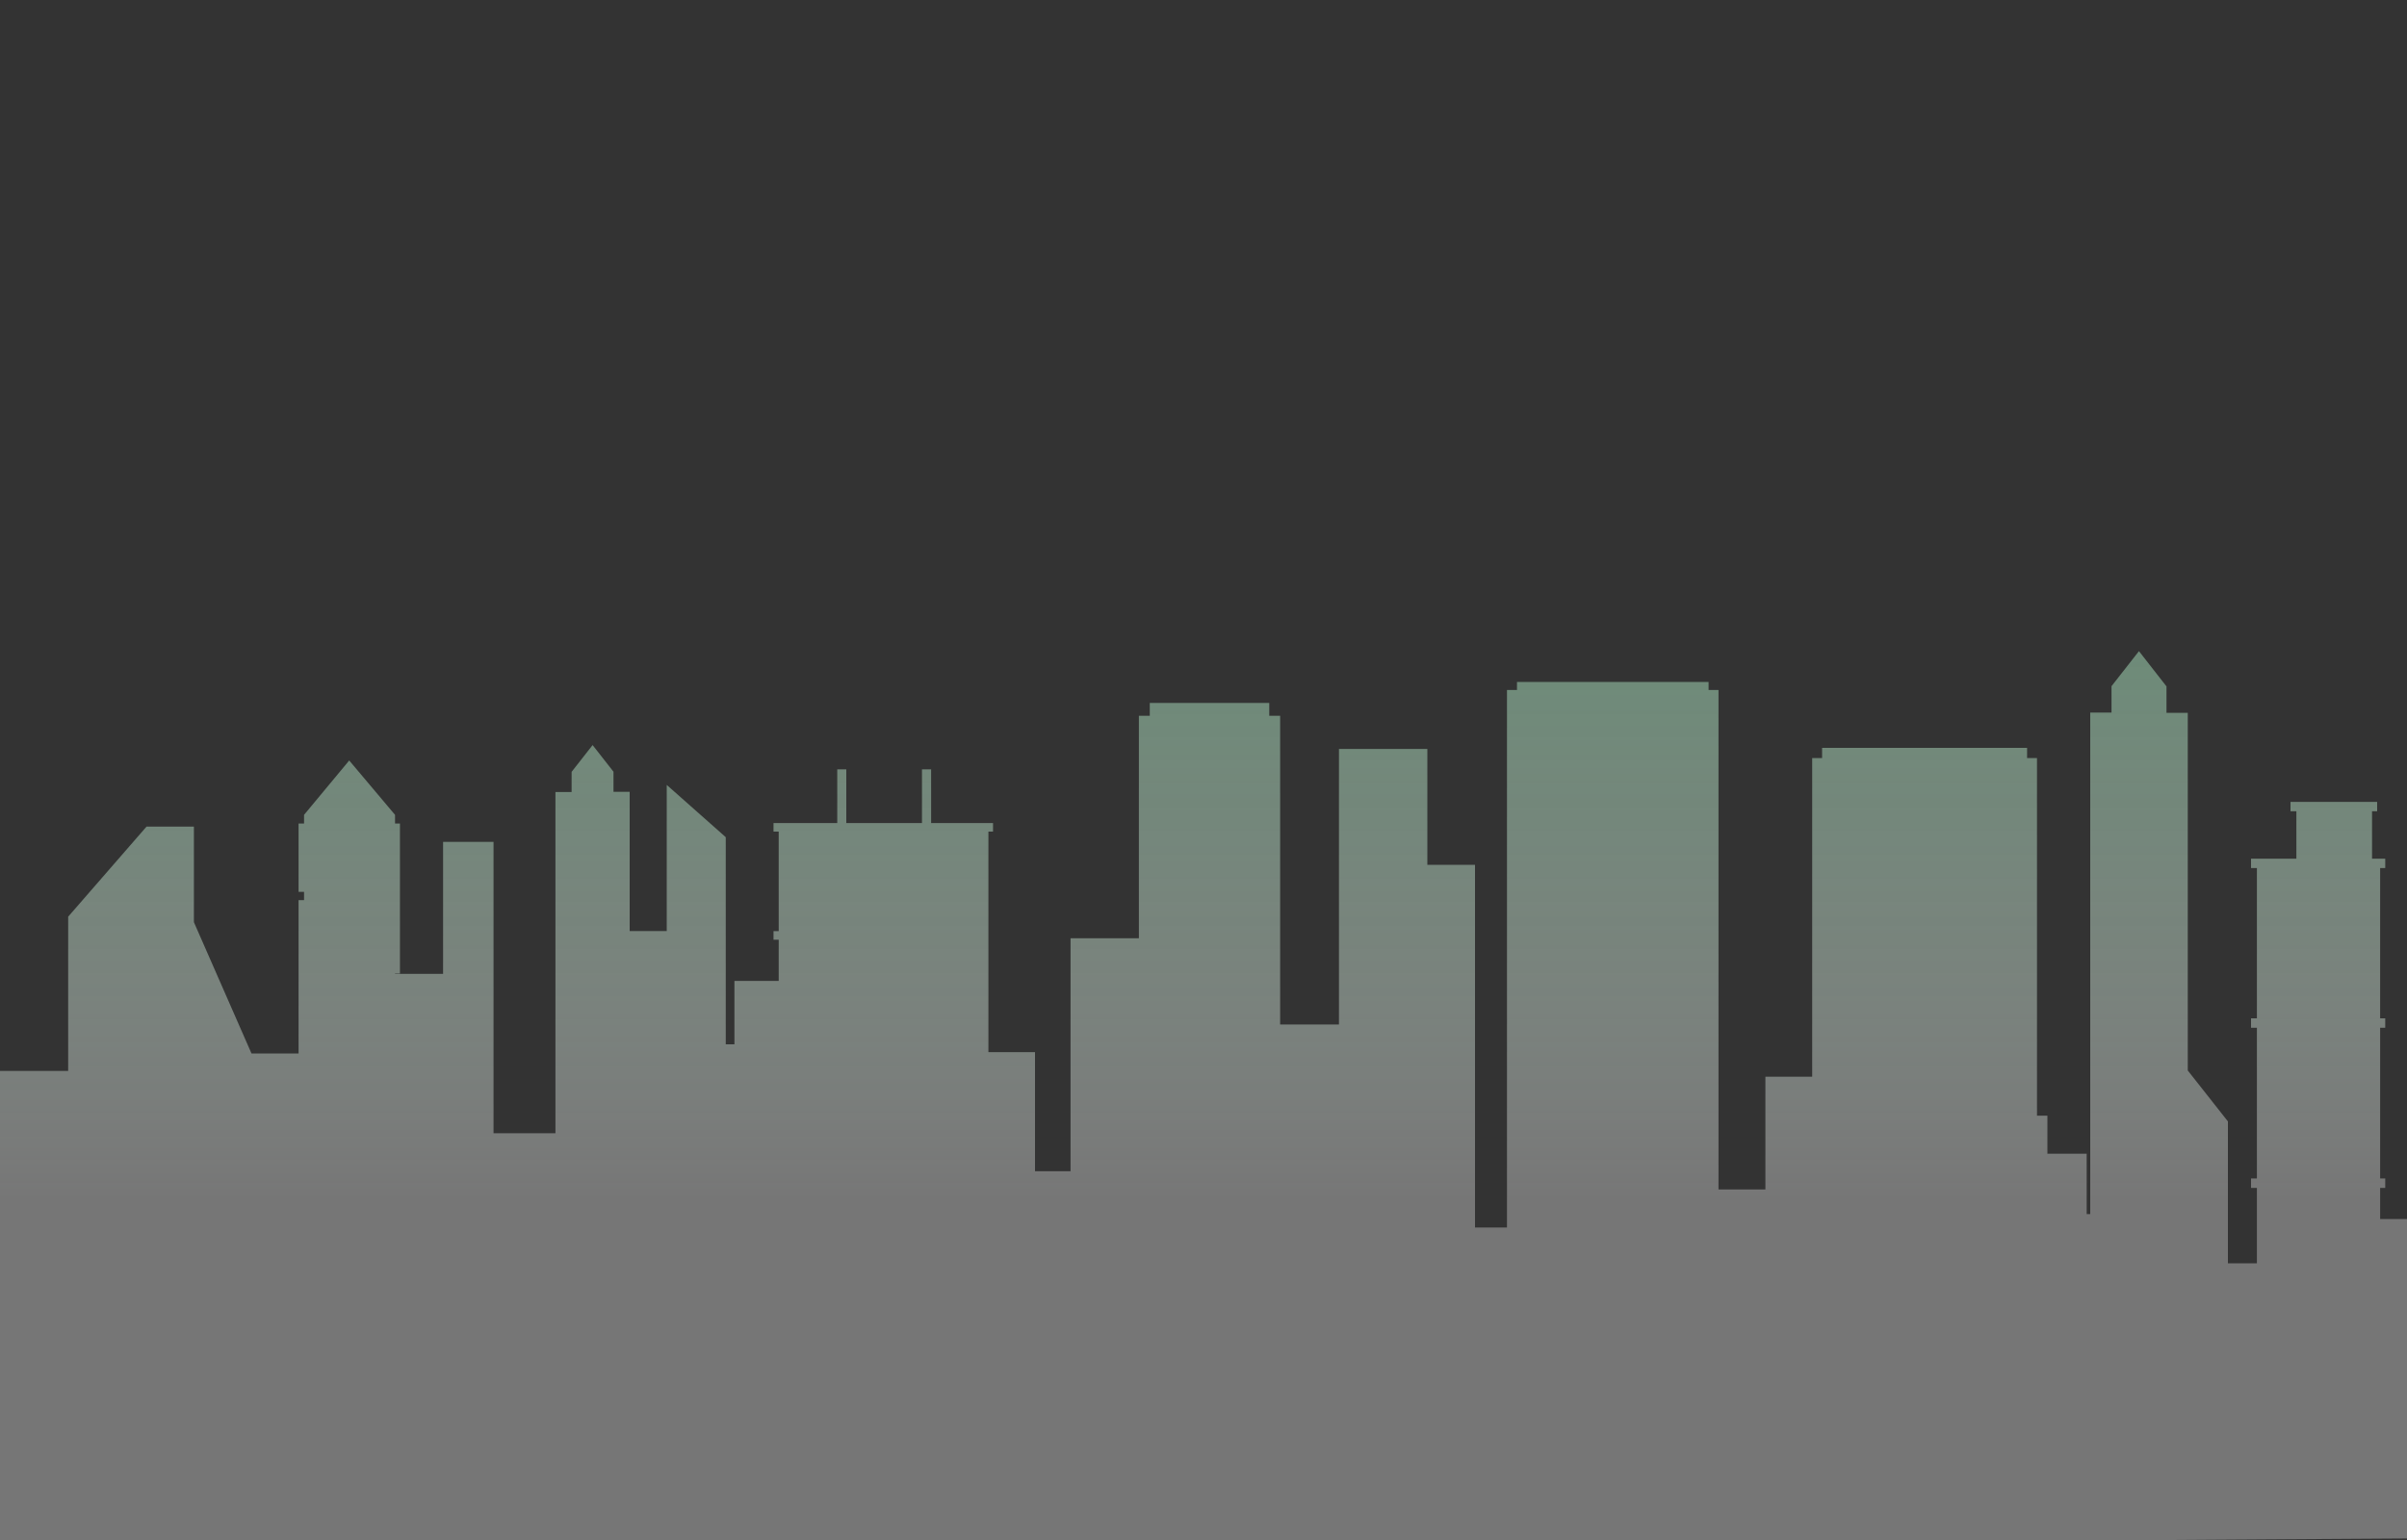 <?xml version="1.0" encoding="utf-8"?>
<!-- Generator: Adobe Illustrator 27.0.1, SVG Export Plug-In . SVG Version: 6.00 Build 0)  -->
<svg version="1.1" id="Layer_1" xmlns="http://www.w3.org/2000/svg" xmlns:xlink="http://www.w3.org/1999/xlink" x="0px" y="0px"
	 viewBox="0 0 2500 1600" style="enable-background:new 0 0 2500 1600;" xml:space="preserve">
<rect x="0" y="0" width="2500" height="1600" fill="#333333" stroke="none"/>
<style type="text/css">
	.st0{fill:url(#XMLID_00000168802806762039126530000014232979551887284407_);}
</style>
<linearGradient id="XMLID_00000129899183973567820660000012976127544061007746_" gradientUnits="userSpaceOnUse" x1="1250" y1="-1683.725" x2="1250" y2="-2515.662" gradientTransform="matrix(1 0 0 1 0 2929)">
	<stop  offset="0" style="stop-color:#FFFFFF;stop-opacity:0.33"/>
	<stop  offset="0.162" style="stop-color:#D4E0D9;stop-opacity:0.439"/>
	<stop  offset="0.329" style="stop-color:#B0C6B8;stop-opacity:0.551"/>
	<stop  offset="0.498" style="stop-color:#94B29F;stop-opacity:0.663"/>
	<stop  offset="0.666" style="stop-color:#80A48D;stop-opacity:0.776"/>
	<stop  offset="0.833" style="stop-color:#749B82;stop-opacity:0.888"/>
	<stop  offset="1" style="stop-color:#70987E"/>
</linearGradient>
<polygon id="XMLID_00000172403705269441615130000011423170263554373268_" style="fill:url(#XMLID_00000129899183973567820660000012976127544061007746_);" points="
	2500,1266.5 2472.1,1266.5 2472.1,1234.2 2477.4,1234.2 2477.4,1224.4 2472.1,1224.4 2472.1,1067.8 2477.4,1067.8 2477.4,1058 
	2472.1,1058 2472.1,901.9 2477.4,901.9 2477.4,892.1 2463.7,892.1 2463.7,842.9 2469,842.9 2469,833.1 2379,833.1 2379,842.9 
	2385.1,842.9 2385.1,892.1 2338,892.1 2338,901.9 2344.1,901.9 2344.1,1058 2338,1058 2338,1067.8 2344.1,1067.8 2344.1,1224.4 
	2338,1224.4 2338,1234.2 2344.1,1234.2 2344.1,1312.5 2314,1312.5 2314,1165.1 2272.3,1112.2 2272.3,740.6 2250.2,740.6 
	2250.2,712.9 2250,712.9 2221.6,676.5 2193.1,712.9 2193.1,740.3 2171,740.3 2171,1261.4 2167.3,1261.4 2167.3,1198.7 
	2126.5,1198.7 2126.5,1159.1 2115.7,1159.1 2115.7,1081.1 2115.7,1073.4 2115.7,787.6 2105.4,787.6 2105.4,777 1892.5,777 
	1892.5,787.6 1882.2,787.6 1882.2,1118.7 1833.6,1118.7 1833.6,1235.8 1784.9,1235.8 1784.9,716.9 1774.6,716.9 1774.6,708.5 
	1713.9,708.5 1575.6,708.5 1575.6,716.9 1565.2,716.9 1565.2,1275.3 1532,1275.3 1532,898.5 1482.5,898.5 1482.5,778.1 
	1390.7,778.1 1390.7,1064.4 1329.6,1064.4 1329.6,743.7 1318.3,743.7 1318.3,730.3 1194.2,730.3 1194.2,743.7 1182.9,743.7 
	1182.9,974.8 1111.9,974.8 1111.9,1216.9 1075,1216.9 1075,1093.1 1026.6,1093.1 1026.6,864 1031.4,864 1031.4,855.1 967.1,855.1 
	967.1,799.3 963.3,799.3 957.6,799.3 957.6,855.1 943.8,855.1 879,855.1 879,799.3 875.2,799.3 869.6,799.3 869.6,855.1 
	803.4,855.1 803.4,864 808.8,864 808.8,967.4 803.4,967.4 803.4,976.3 808.8,976.3 808.8,1019.1 762.8,1019.1 762.8,1085 
	753.8,1085 753.8,869.8 692.5,815.5 692.5,967.3 654,967.3 654,822.7 637.2,822.7 637.2,801.8 615.5,774.1 593.8,801.8 593.7,801.8 
	593.7,822.9 576.9,822.9 576.9,1177.4 512.6,1177.4 512.6,874.7 460.2,874.7 460.2,1011.8 410.3,1011.8 410.3,1011.4 415.4,1011.4 
	415.4,855.6 410.3,855.6 410.3,846.6 362.7,790.1 315.8,846.6 315.8,855.6 310.1,855.6 310.1,926.6 315.8,926.6 315.8,935.2 
	310.1,935.2 310.1,1094.5 261.2,1094.5 201.4,958.1 201.4,858.8 152.2,858.8 70.8,952.4 70.8,1026.3 70.8,1059.3 70.8,1112.7 
	0,1112.7 0,1614.4 2500,1598.4 "/>
</svg>
